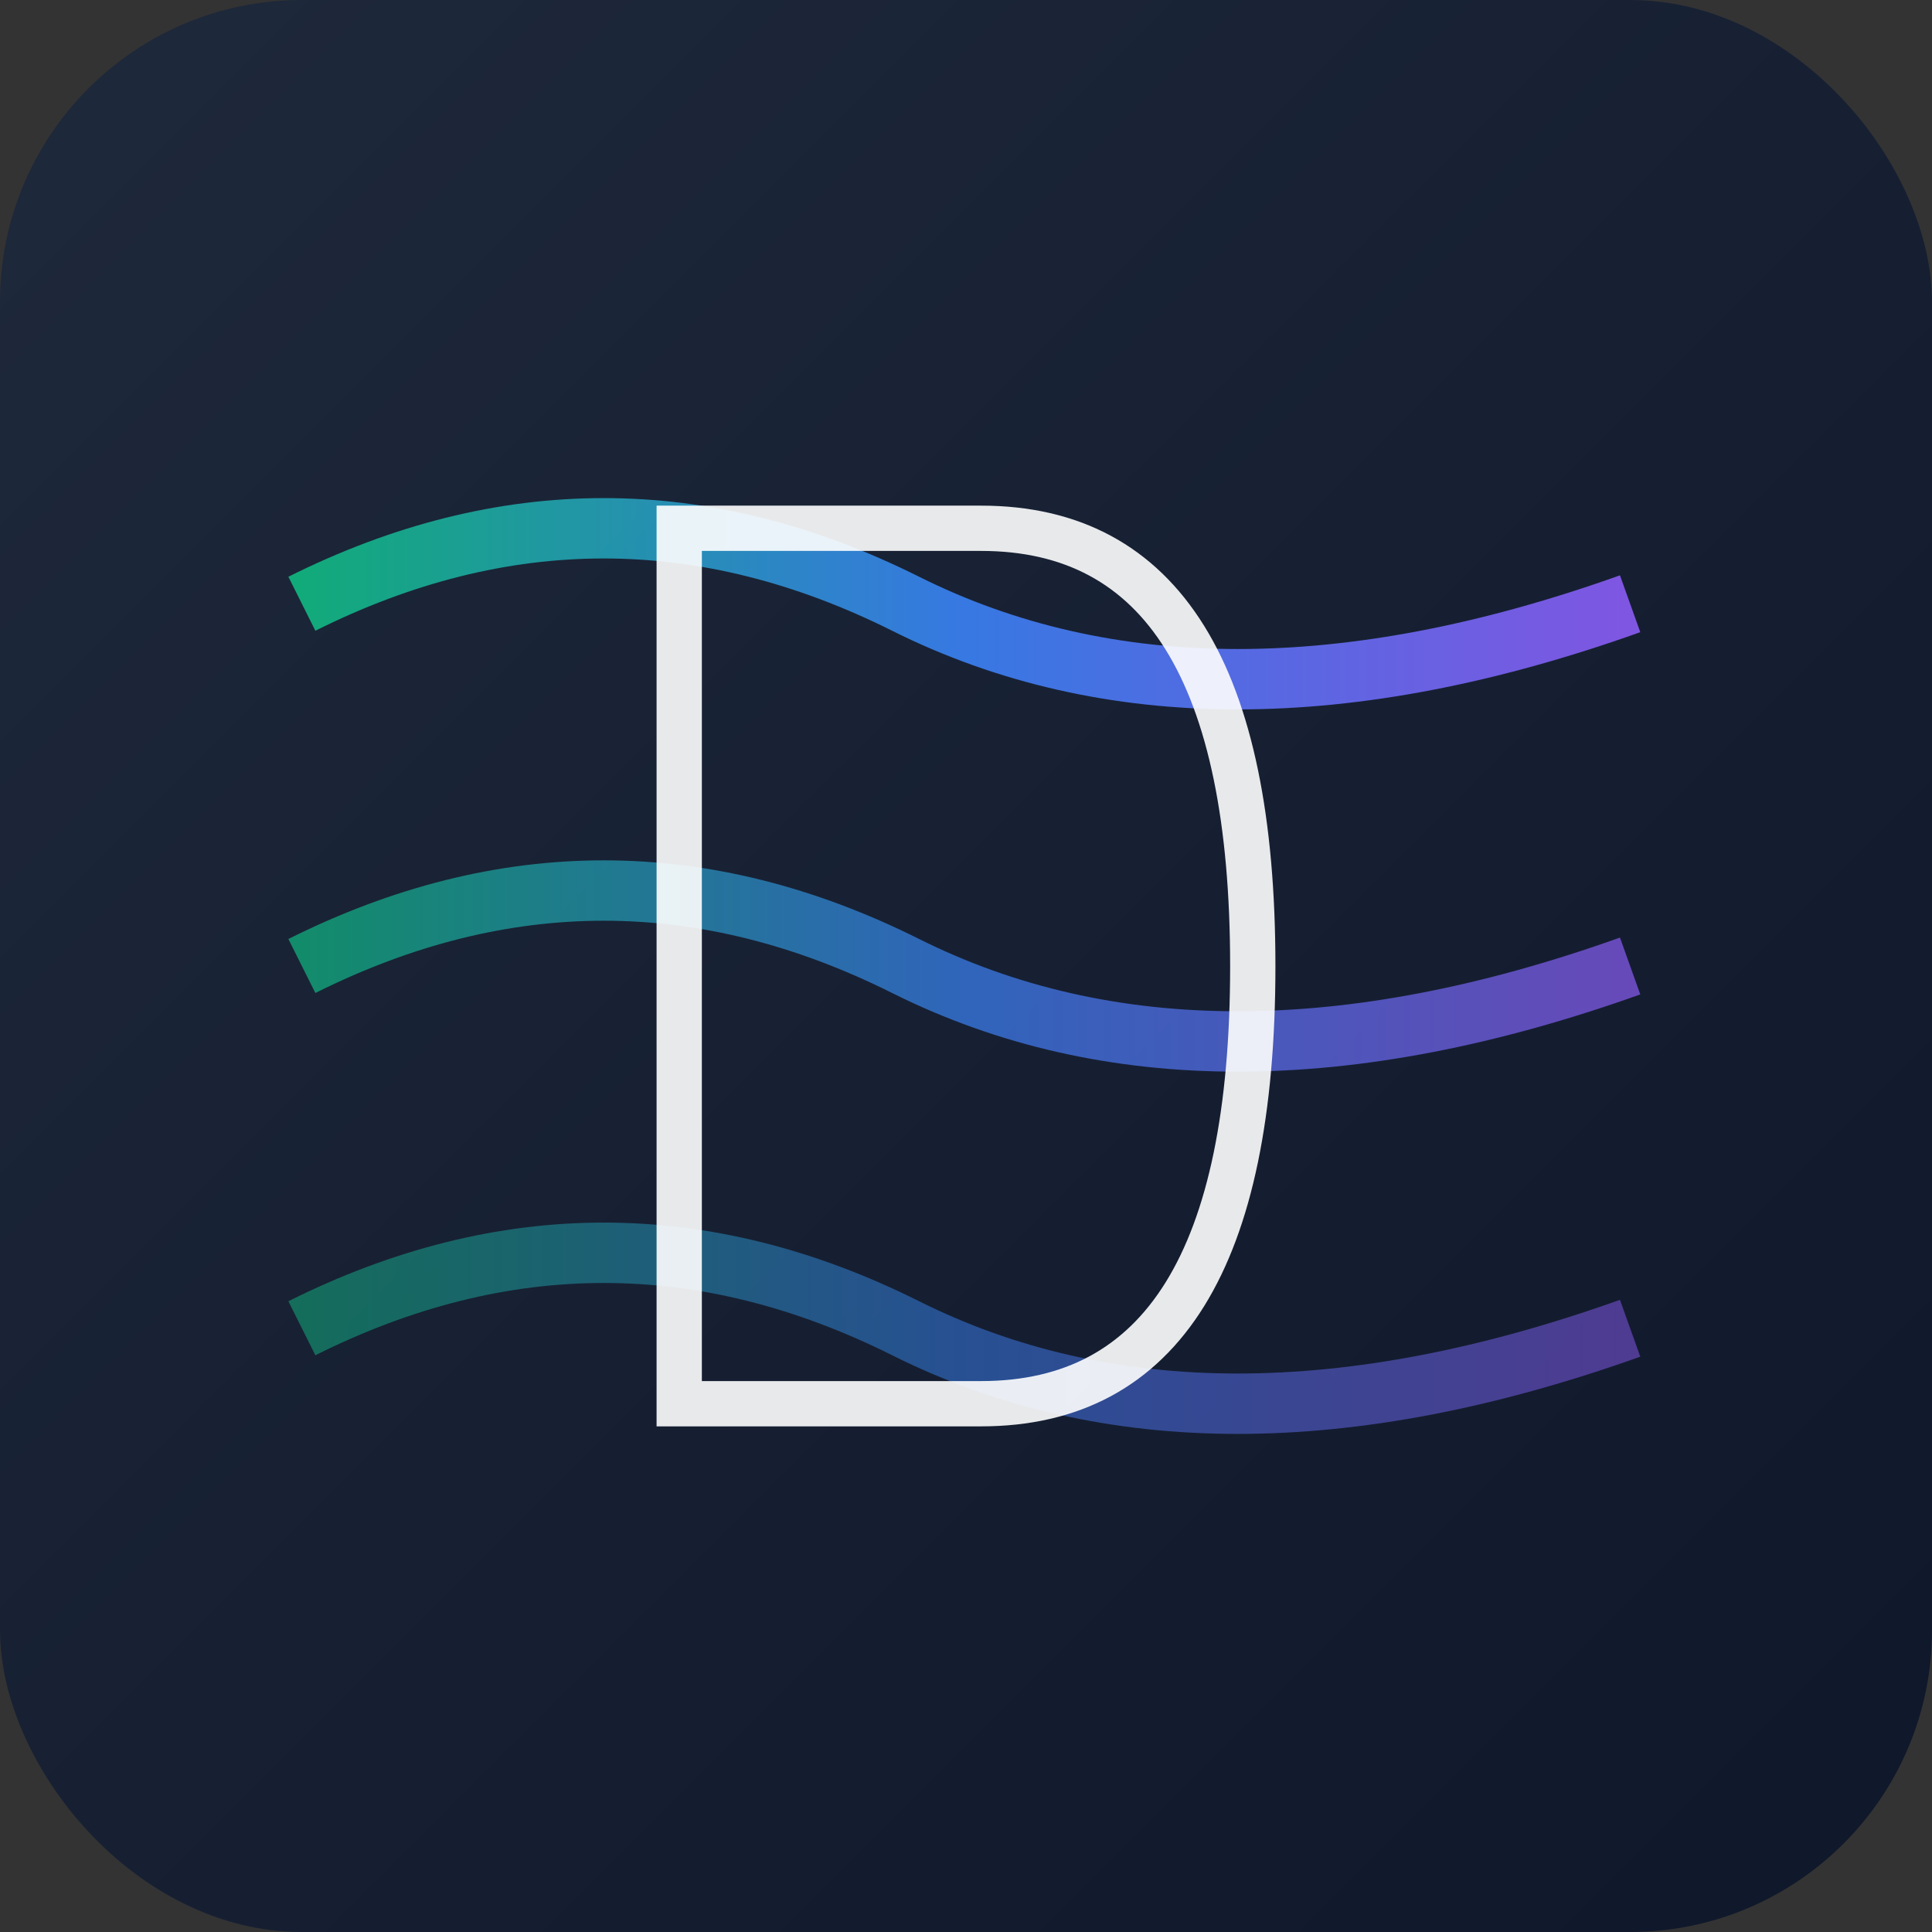<svg xmlns="http://www.w3.org/2000/svg" viewBox="0 0 128 128">
  <rect x="0" y="0" width="128" height="128" fill="#333333" stroke="none"/>
  <!-- DarkFlows favicon - dark theme with flow visualization -->
  <defs>
    <linearGradient id="darkGradient" x1="0%" y1="0%" x2="100%" y2="100%">
      <stop offset="0%" style="stop-color:#1e293b;stop-opacity:1" />
      <stop offset="100%" style="stop-color:#0f172a;stop-opacity:1" />
    </linearGradient>
    <linearGradient id="flowGradient" x1="0%" y1="0%" x2="100%" y2="0%">
      <stop offset="0%" style="stop-color:#10b981;stop-opacity:1" />
      <stop offset="50%" style="stop-color:#3b82f6;stop-opacity:1" />
      <stop offset="100%" style="stop-color:#8b5cf6;stop-opacity:1" />
    </linearGradient>
  </defs>
  
  <!-- Background -->
  <rect width="128" height="128" rx="20" fill="url(#darkGradient)"/>
  
  <!-- Flow lines -->
  <path d="M 20 40 Q 40 30, 60 40 T 108 40" stroke="url(#flowGradient)" stroke-width="4" fill="none" opacity="0.9"/>
  <path d="M 20 64 Q 40 54, 60 64 T 108 64" stroke="url(#flowGradient)" stroke-width="4" fill="none" opacity="0.7"/>
  <path d="M 20 88 Q 40 78, 60 88 T 108 88" stroke="url(#flowGradient)" stroke-width="4" fill="none" opacity="0.5"/>
  
  <!-- D letter overlay -->
  <path d="M 45 35 L 45 93 L 65 93 Q 83 93, 83 64 Q 83 35, 65 35 L 45 35 Z" 
        fill="none" stroke="white" stroke-width="3" opacity="0.9"/>
</svg>